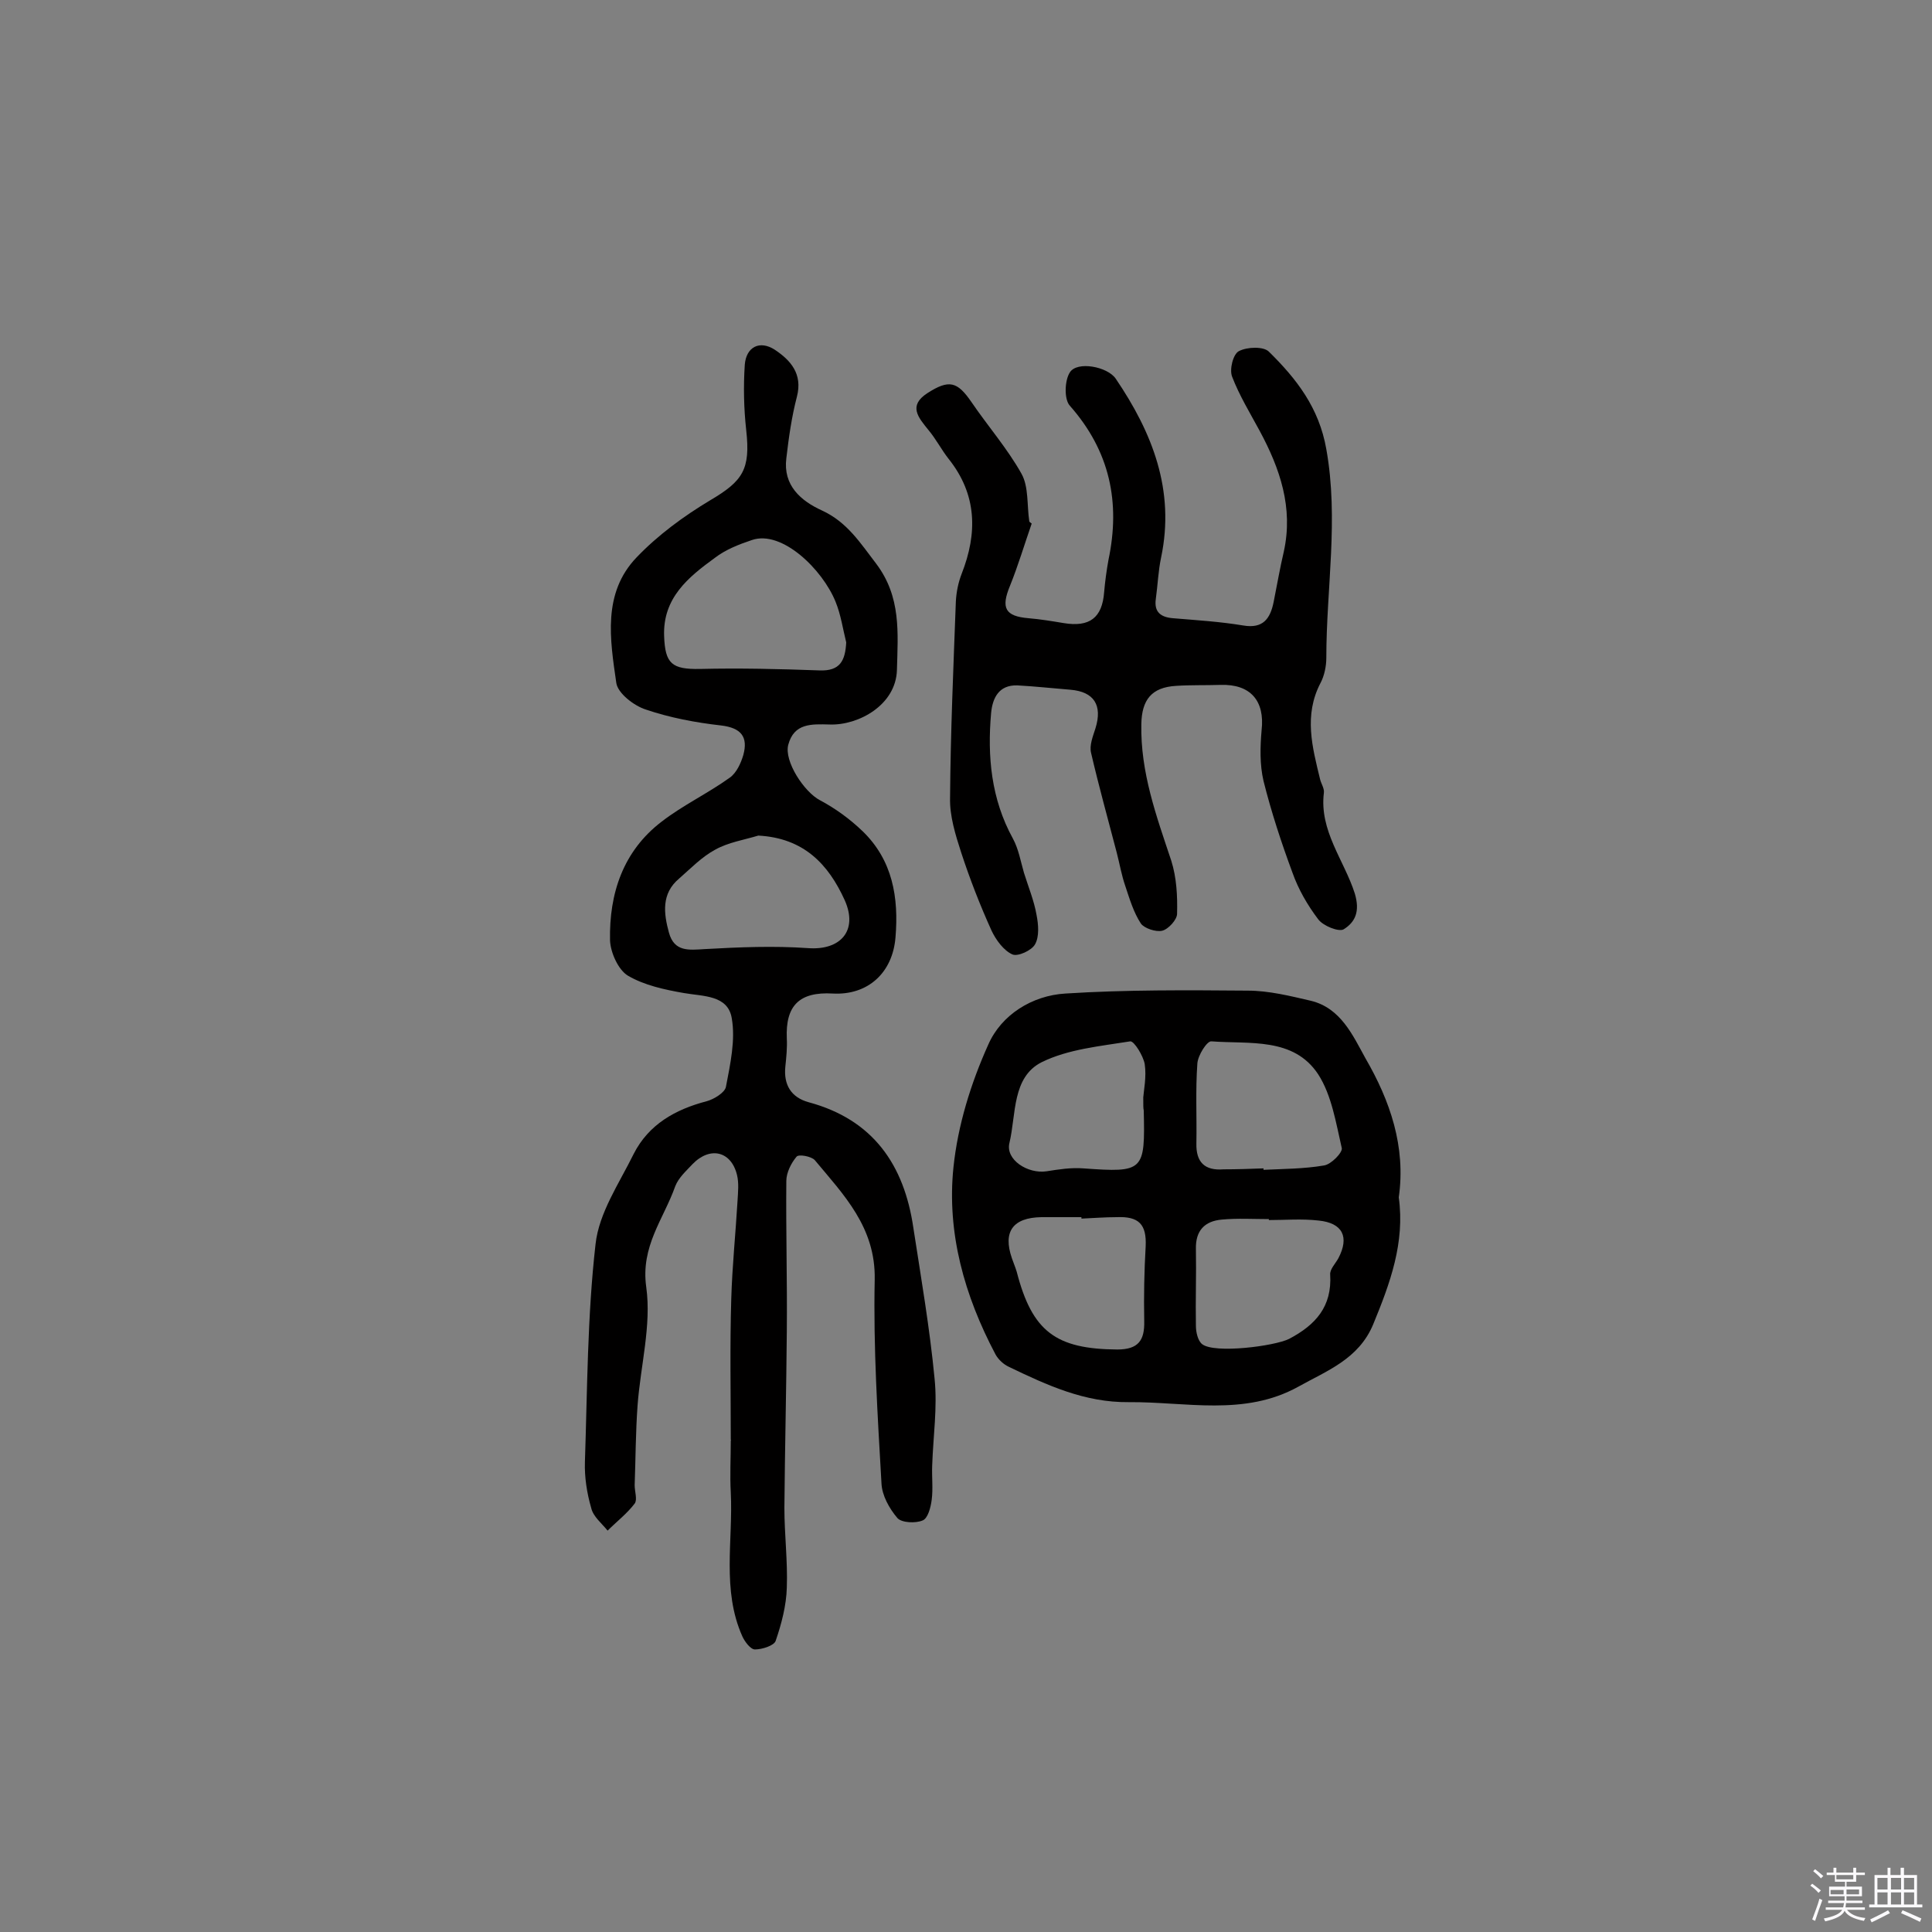 <svg enable-background="new 0 0 400 400" viewBox="0 0 400 400" xmlns="http://www.w3.org/2000/svg"><rect x="0" y="0" width="400" height="400" fill="#808080" stroke="none"/><path d="m374.8 390.4.4-.4c.7.5 1.3 1 1.8 1.4l-.5.5c-.5-.6-1.1-1.1-1.7-1.5zm1 7.3-.6-.3c.5-1.4 1.1-2.8 1.5-4.3.2.1.4.2.6.3-.5 1.3-1 2.8-1.5 4.3zm-.4-10.3.4-.4c.4.3 1 .8 1.7 1.4l-.5.5c-.4-.5-1-1-1.6-1.5zm2.5.3h1.7v-1h.6v1h3.5v-1h.6v1h1.8v.5h-1.8v1.4h-2v1h3.2v2h-3.2v.9h3.3v.5h-3.4c0 .3-.1.6-.1.9h4v.5h-3.7c.7.9 1.9 1.5 3.8 1.7-.1.2-.2.4-.3.6-2.1-.4-3.5-1.1-4-2.1-.4 1-1.8 1.7-4 2.2-.1-.2-.2-.4-.3-.6 2.1-.4 3.4-1 3.8-1.8h-3.4v-.5h3.6c.1-.3.1-.6.2-.9h-3.3v-.5h3.4c0-.3 0-.6 0-.9h-3.2v-2h3.3v-1h-2.1v-1.4h-1.7v-.5zm1.1 3.5v1h2.7c0-.3 0-.4 0-.4 0-.1 0-.2 0-.2 0-.1 0-.2 0-.3h-2.7zm1.2-3v.9h3.5v-.9zm4.7 3h-2.6v.6.4h2.6z" fill="#fbfafc"/><path d="m393.6 386.7h.6v1.5h2.7v6.1h1.1v.6h-11v-.6h1.1v-6.1h2.7v-1.5h.6v1.5h2.1v-1.5zm-2.7 8.8.4.6c-1.2.6-2.5 1.3-3.8 1.9-.1-.2-.2-.4-.3-.6 1.2-.6 2.5-1.2 3.7-1.9zm-2.2-6.7v2.4h2.1v-2.4zm0 3v2.5h2.1v-2.5zm2.8-3v2.4h2.1v-2.4zm0 3v2.5h2.1v-2.5zm6 6.1c-1.4-.7-2.7-1.3-3.9-1.8l.3-.6c1.5.6 2.7 1.2 3.9 1.7zm-1.2-9.1h-2.1v2.4h2.1zm-2.1 3v2.5h2.1v-2.5z" fill="#fbfafc"/><g fill="#010000"><path d="m151.3 298.1c0-9.7-.2-19.5.1-29.2.2-6.8.9-13.5 1.3-20.3.1-1.8.3-3.6-.1-5.3-1.2-5-5.6-6-9.2-2.3-1.3 1.4-2.9 2.8-3.6 4.6-2.4 6.8-7.2 12.4-6 20.9 1.1 7.9-1.2 16.3-1.8 24.5-.4 5.5-.4 11-.6 16.5 0 1.3.6 3 0 3.8-1.6 2.1-3.7 3.7-5.6 5.6-1.2-1.5-3-2.9-3.4-4.7-.9-3.1-1.4-6.4-1.3-9.5.5-15 .5-30.2 2.2-45.1.7-6.5 4.9-12.6 7.9-18.7 3.1-6.1 8.6-9.2 15.1-10.9 1.5-.4 3.8-1.8 4-3 .9-4.7 2-9.7 1.2-14.2-.8-4.8-5.9-4.5-9.9-5.2s-8.2-1.6-11.6-3.6c-2-1.2-3.6-4.8-3.7-7.3-.2-9.7 2.7-18.5 10.7-24.6 4.4-3.4 9.5-5.8 14.1-9.1 1.4-1 2.3-3 2.8-4.7 1-3.7-.4-5.6-4.6-6.1-5.3-.6-10.6-1.6-15.6-3.3-2.5-.8-5.8-3.4-6.1-5.5-1.3-9-2.9-18.6 4.2-26 4.4-4.6 9.7-8.5 15.2-11.8 6.8-4 8.4-6.4 7.5-14.5-.5-4.5-.6-9.1-.3-13.6.3-3.7 3.1-5.1 6.2-3.1 3.3 2.2 5.8 5 4.6 9.7-1.1 4.2-1.7 8.5-2.2 12.8-.7 5.6 3 8.8 7.4 10.8 5.2 2.4 7.9 6.7 11.2 11 5.2 6.9 4.5 14.3 4.3 22-.2 7.3-8 11.5-13.9 11.3-3.8-.1-7.4-.3-8.6 4.2-.9 3.4 3.3 9.8 6.6 11.5 3.2 1.7 6.2 3.9 8.8 6.4 6.2 6 7.5 13.7 6.8 22-.6 7.3-5.7 12-13 11.6-6.9-.4-9.8 2.5-9.5 9.3.1 1.9-.1 3.9-.3 5.8-.4 3.8 1.2 6.4 4.8 7.4 13.4 3.6 19.8 13 21.7 26 1.6 10.4 3.4 20.8 4.4 31.3.6 5.9-.3 11.9-.5 17.9-.1 2.4.2 4.8-.1 7.1-.2 1.6-.8 3.9-1.9 4.3-1.4.6-4.3.5-5.2-.5-1.7-2-3.2-4.7-3.3-7.2-.8-14-1.7-28.1-1.4-42.2.2-10.8-6.4-17.5-12.4-24.7-.7-.8-3.4-1.3-3.8-.7-1.1 1.3-2.1 3.3-2.1 5-.1 10.4.2 20.8.1 31.2-.1 12.2-.4 24.3-.5 36.5 0 5.5.7 11 .5 16.5-.1 3.7-1.1 7.5-2.3 11-.3 1-2.8 1.8-4.3 1.8-.9 0-2.1-1.6-2.6-2.7-4.3-9.6-1.9-19.9-2.4-29.8-.2-3.6 0-7.1 0-10.7.1-.2 0-.2 0-.2zm23.9-165.1c-.7-2.8-1.1-5.7-2.2-8.4-2.7-6.7-11.1-14.9-17.3-12.8-2.7.9-5.5 2-7.7 3.7-5.5 4-10.8 8.3-10.5 16.2.2 5.7 1.6 6.9 7.4 6.8 8.2-.2 16.5 0 24.7.3 4.4.2 5.4-2.1 5.6-5.8zm-18.2 40c-3 .9-6.2 1.4-8.9 2.9-2.8 1.5-5.1 3.9-7.5 6-3.7 3.1-3.2 7.2-2.1 11.2s4.1 3.6 7.4 3.4c7.1-.4 14.3-.7 21.4-.2 6.7.5 10.4-3.6 7.6-9.9-3.4-7.5-8.5-12.9-17.9-13.4z"/><path d="m213.6 108.4c-1.5 4.3-2.8 8.7-4.5 12.9-1.9 4.6-1 6.3 3.9 6.7 2.4.2 4.8.6 7.2 1 5.4.9 8-1.1 8.4-6.4.2-2.3.5-4.5.9-6.7 2.5-11.9.3-22.5-8-31.9-1.2-1.3-1.1-5.2 0-6.9 1.5-2.4 7.8-1.2 9.5 1.3 7.6 11.2 12.3 23.1 9.4 37-.6 2.8-.7 5.7-1.1 8.6-.4 2.8 1.1 3.8 3.6 4 4.8.4 9.7.7 14.5 1.5 4.1.7 5.6-1.4 6.3-4.9s1.3-7 2.1-10.4c2-9.1-.8-17.2-5-25-2-3.7-4.2-7.3-5.7-11.2-.6-1.5.2-4.7 1.4-5.3 1.7-.9 5.1-1 6.2.1 5.7 5.6 10.4 11.6 11.9 20.2 2.6 14.5 0 28.8 0 43.2 0 1.7-.4 3.7-1.2 5.2-3.5 6.7-1.7 13.3-.1 19.9.2.9.9 1.9.8 2.8-1 7.9 4.2 14 6.4 20.9 1.1 3.7.1 5.9-2.3 7.4-1 .6-4.3-.7-5.3-2.1-2.2-2.9-4.1-6.2-5.3-9.6-2.3-6.2-4.4-12.6-6-19-.8-3.4-.7-7.1-.4-10.5.7-6.1-2.3-9.6-8.5-9.4-3.1.1-6.2 0-9.2.2-5.1.3-7.1 2.9-7.2 7.9-.2 10 3.1 19 6.2 28.3 1.1 3.5 1.3 7.3 1.2 11 0 1.2-1.8 3.2-3.1 3.5s-3.7-.5-4.4-1.5c-1.5-2.3-2.3-5-3.2-7.7-.8-2.3-1.2-4.7-1.8-7-1.8-6.9-3.7-13.7-5.3-20.6-.4-1.6.4-3.5.9-5.1 1.5-4.8-.3-7.6-5.2-8-3.7-.3-7.3-.7-11-.9-3.8-.1-5.1 2.6-5.4 5.7-.8 9 0 17.8 4.5 26 1.2 2.2 1.6 4.7 2.3 7.1.9 2.9 2.1 5.8 2.6 8.7.4 2 .6 4.5-.3 6.1-.7 1.3-3.6 2.6-4.7 2.1-1.8-.8-3.4-3-4.3-4.9-2.4-5.3-4.5-10.7-6.3-16.2-1.2-3.7-2.4-7.6-2.3-11.3.1-13.6.7-27.2 1.2-40.7.1-1.9.5-3.9 1.2-5.7 3.3-8.4 3.2-16.4-2.7-23.8-1.5-1.9-2.6-4.1-4.2-6-2.1-2.6-4.2-5-.2-7.6 4.5-2.9 6.2-2.4 9.1 1.8 3.4 5 7.5 9.7 10.4 14.9 1.5 2.7 1.1 6.5 1.6 9.8 0 .2.3.3.5.5z"/><path d="m289.6 247.9c1.3 9.4-1.8 17.8-5.3 26.3-3 7.2-9.6 9.6-15.5 12.9-11.2 6.2-23.3 3.1-35.1 3.2-9.1.1-16.9-3.5-24.8-7.3-1.1-.5-2.2-1.5-2.8-2.6-6.4-12.1-10.1-25.1-8.7-38.7.9-8.7 3.6-17.4 7.2-25.4 2.7-6.2 9.1-10.2 16-10.6 12.5-.8 25.2-.7 37.7-.6 4.4 0 8.8 1.1 13.1 2.1 6.2 1.5 8.7 7.2 11.3 11.9 5.1 8.8 8.4 18.3 6.9 28.8zm-28-6v.3c4.2-.2 8.4-.2 12.5-.9 1.5-.2 3.9-2.7 3.7-3.6-1.2-5.2-2.1-11-4.9-15.3-5.1-7.7-14.2-6.2-22.1-6.8-.9-.1-2.8 2.9-2.9 4.6-.4 5.5-.1 11-.2 16.5-.1 3.9 1.7 5.7 5.6 5.4 2.8 0 5.5-.1 8.3-.2zm1.1 10.7c0-.1 0-.2 0-.2-3.2 0-6.5-.2-9.7.1-3.6.3-5.5 2.3-5.4 6.1.1 5.3-.1 10.6 0 15.9 0 1.3.4 3.1 1.3 3.8 2.6 2 15 .4 18-1.1 5.5-2.9 8.9-6.7 8.5-13.3-.1-1.1 1.1-2.3 1.7-3.4 2.3-4.4.9-7.3-4.1-7.8-3.5-.4-6.9-.1-10.3-.1zm-38.8-.3c0-.1 0-.2 0-.3-2.8 0-5.5 0-8.3 0-5.9.1-8 3-6.1 8.5.3.9.7 1.8 1 2.8 3.2 12.4 8.1 16 20.8 16.1 4.4 0 5.7-1.9 5.6-5.9-.1-5.2 0-10.3.3-15.5.2-4.5-1.4-6.2-6-6-2.5 0-4.9.2-7.3.3zm12.8-25.1c.1-1.4.7-4.3.3-6.9-.3-1.7-2.2-4.8-3-4.7-6.2 1-12.8 1.6-18.3 4.3-6.2 3.1-5.3 10.8-6.7 16.7-.9 3.5 3.8 6.5 7.7 5.9 2.5-.4 5.1-.8 7.6-.6 12.5.9 12.8.6 12.5-12-.1-.4-.1-.9-.1-2.7z"/></g></svg>